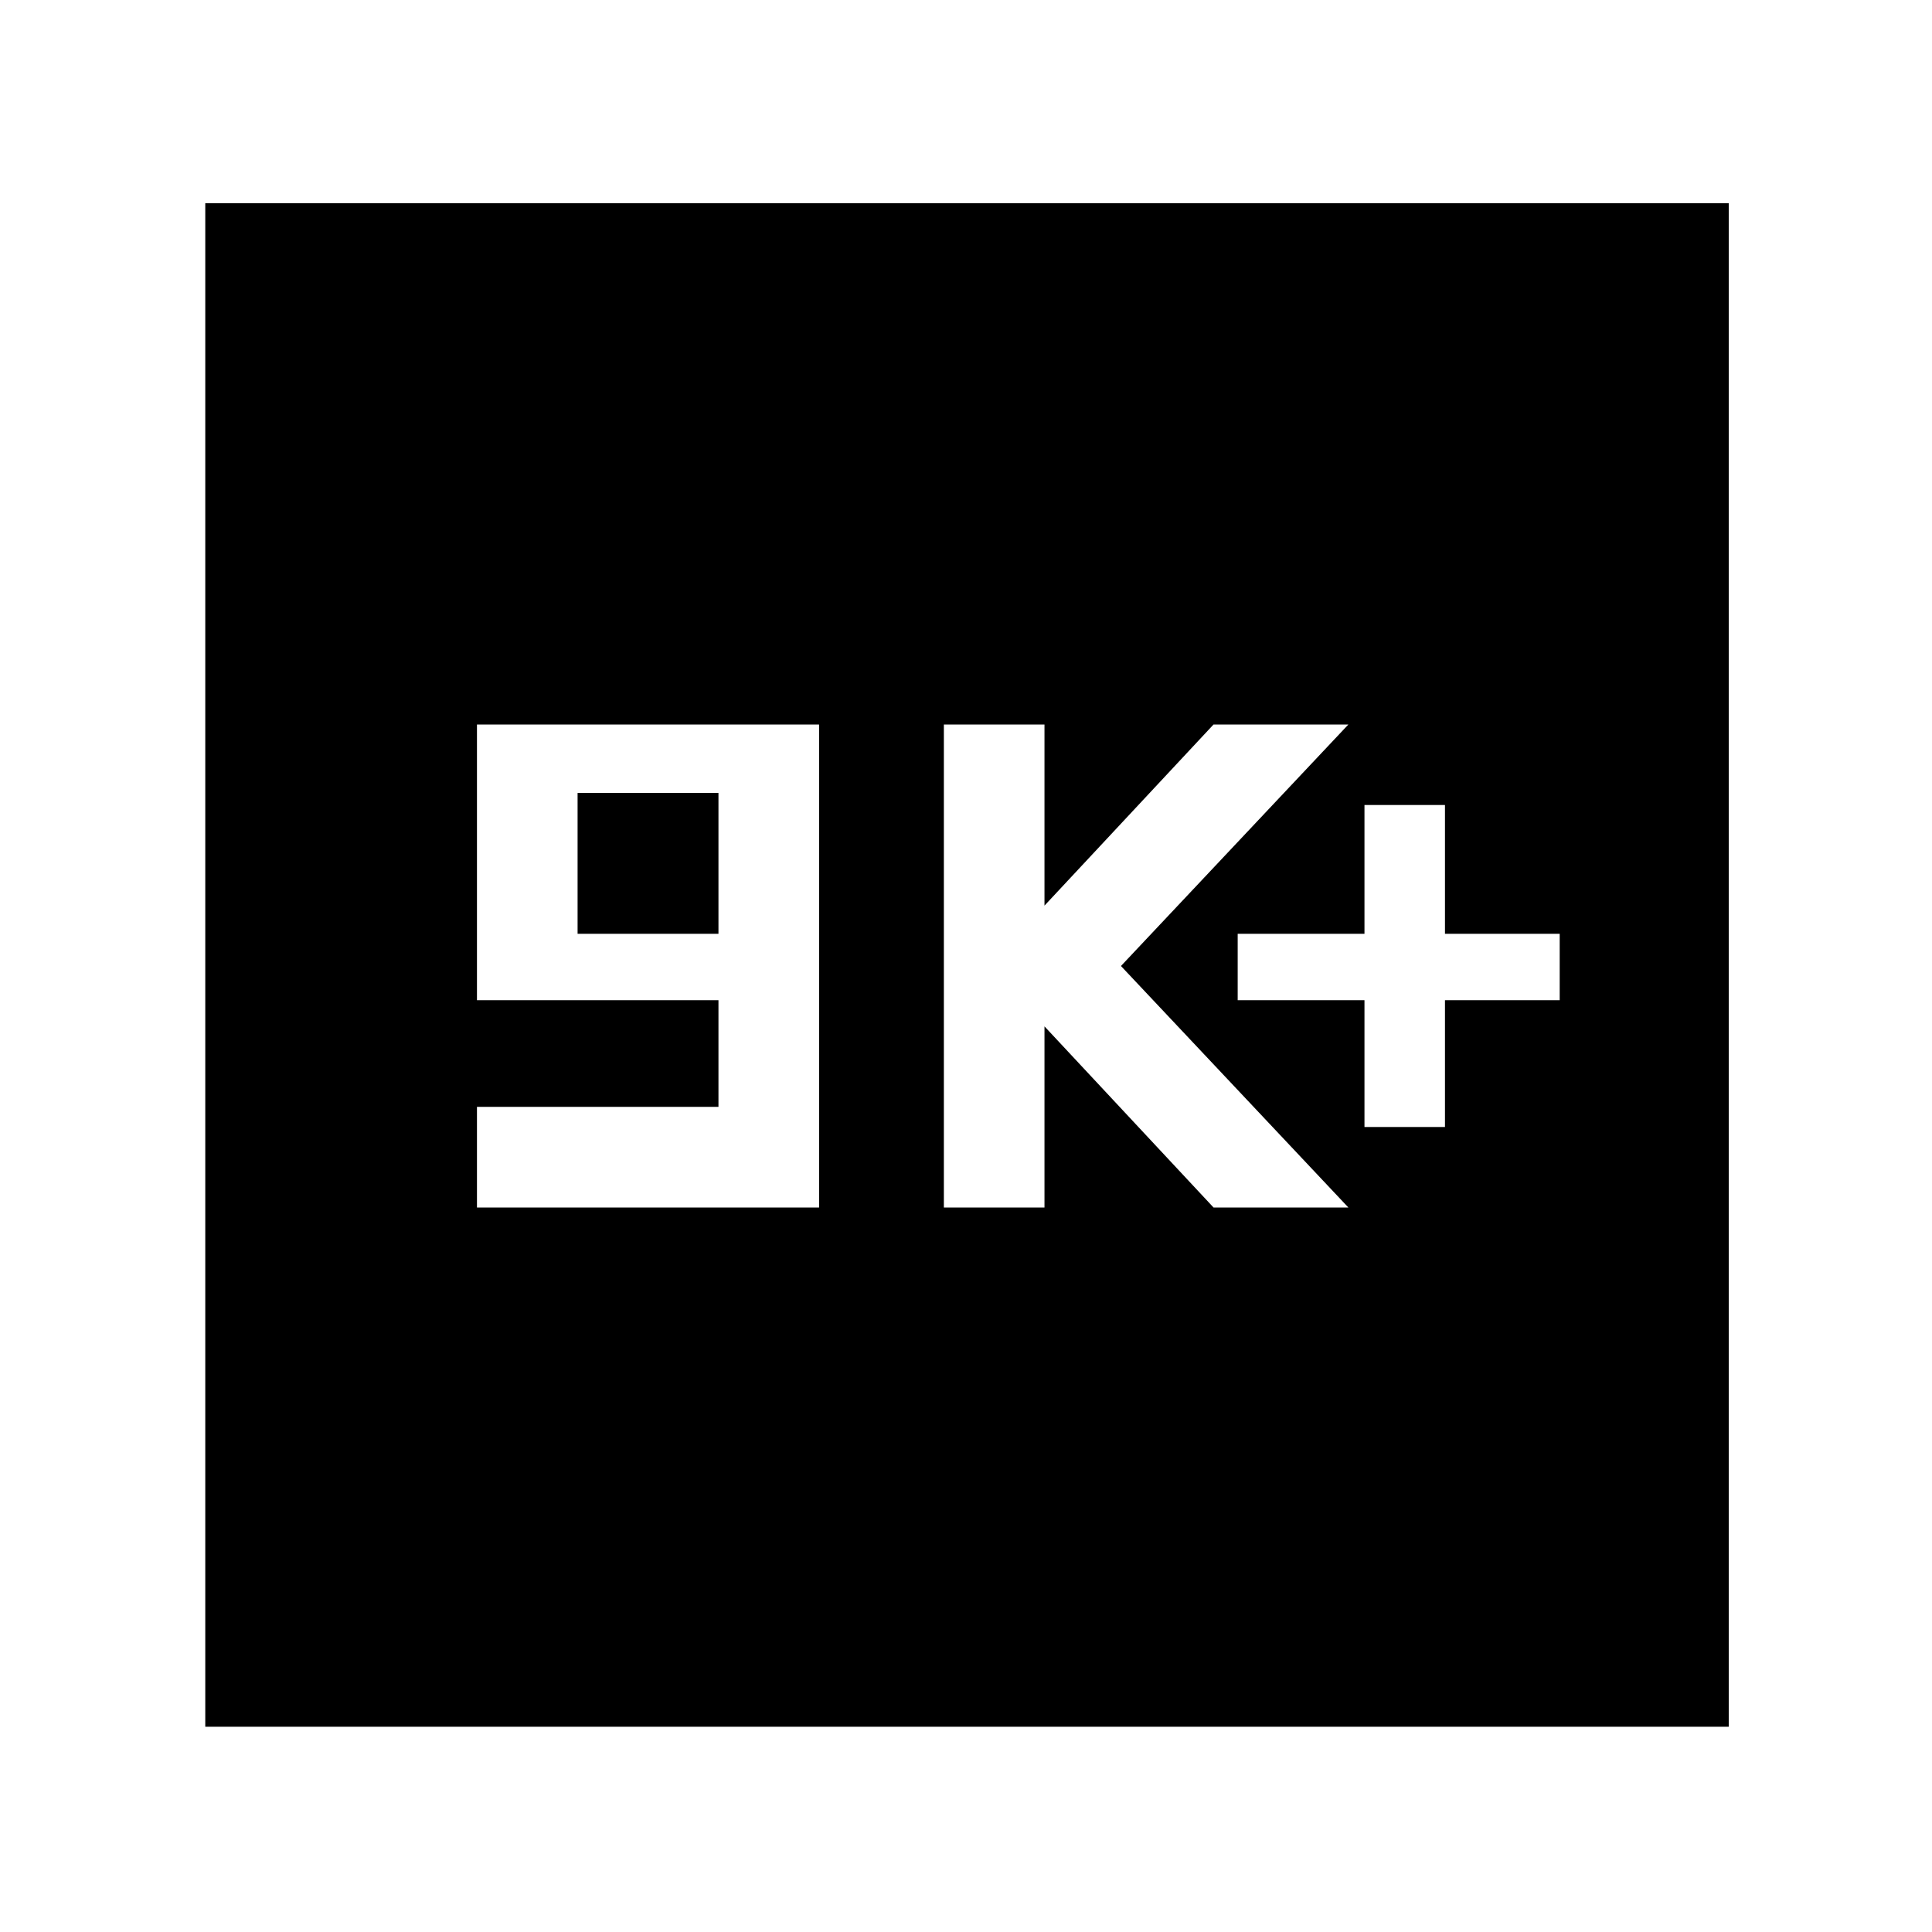 <svg xmlns="http://www.w3.org/2000/svg" height="48" width="48"><path d="M33.9 28H35.9V24.85H38.75V23.2H35.9V20H33.9V23.2H30.75V24.85H33.9ZM23.45 30H25.95V25.5L30.15 30H33.5L27.85 24L33.5 18H30.15L25.95 22.5V18H23.45ZM11.85 30H20.35V18H11.85V24.85H17.85V27.5H11.85ZM14.35 23.2V19.7H17.85V23.2ZM5.1 42.9V5.05H42.95V42.9Z"/></svg>